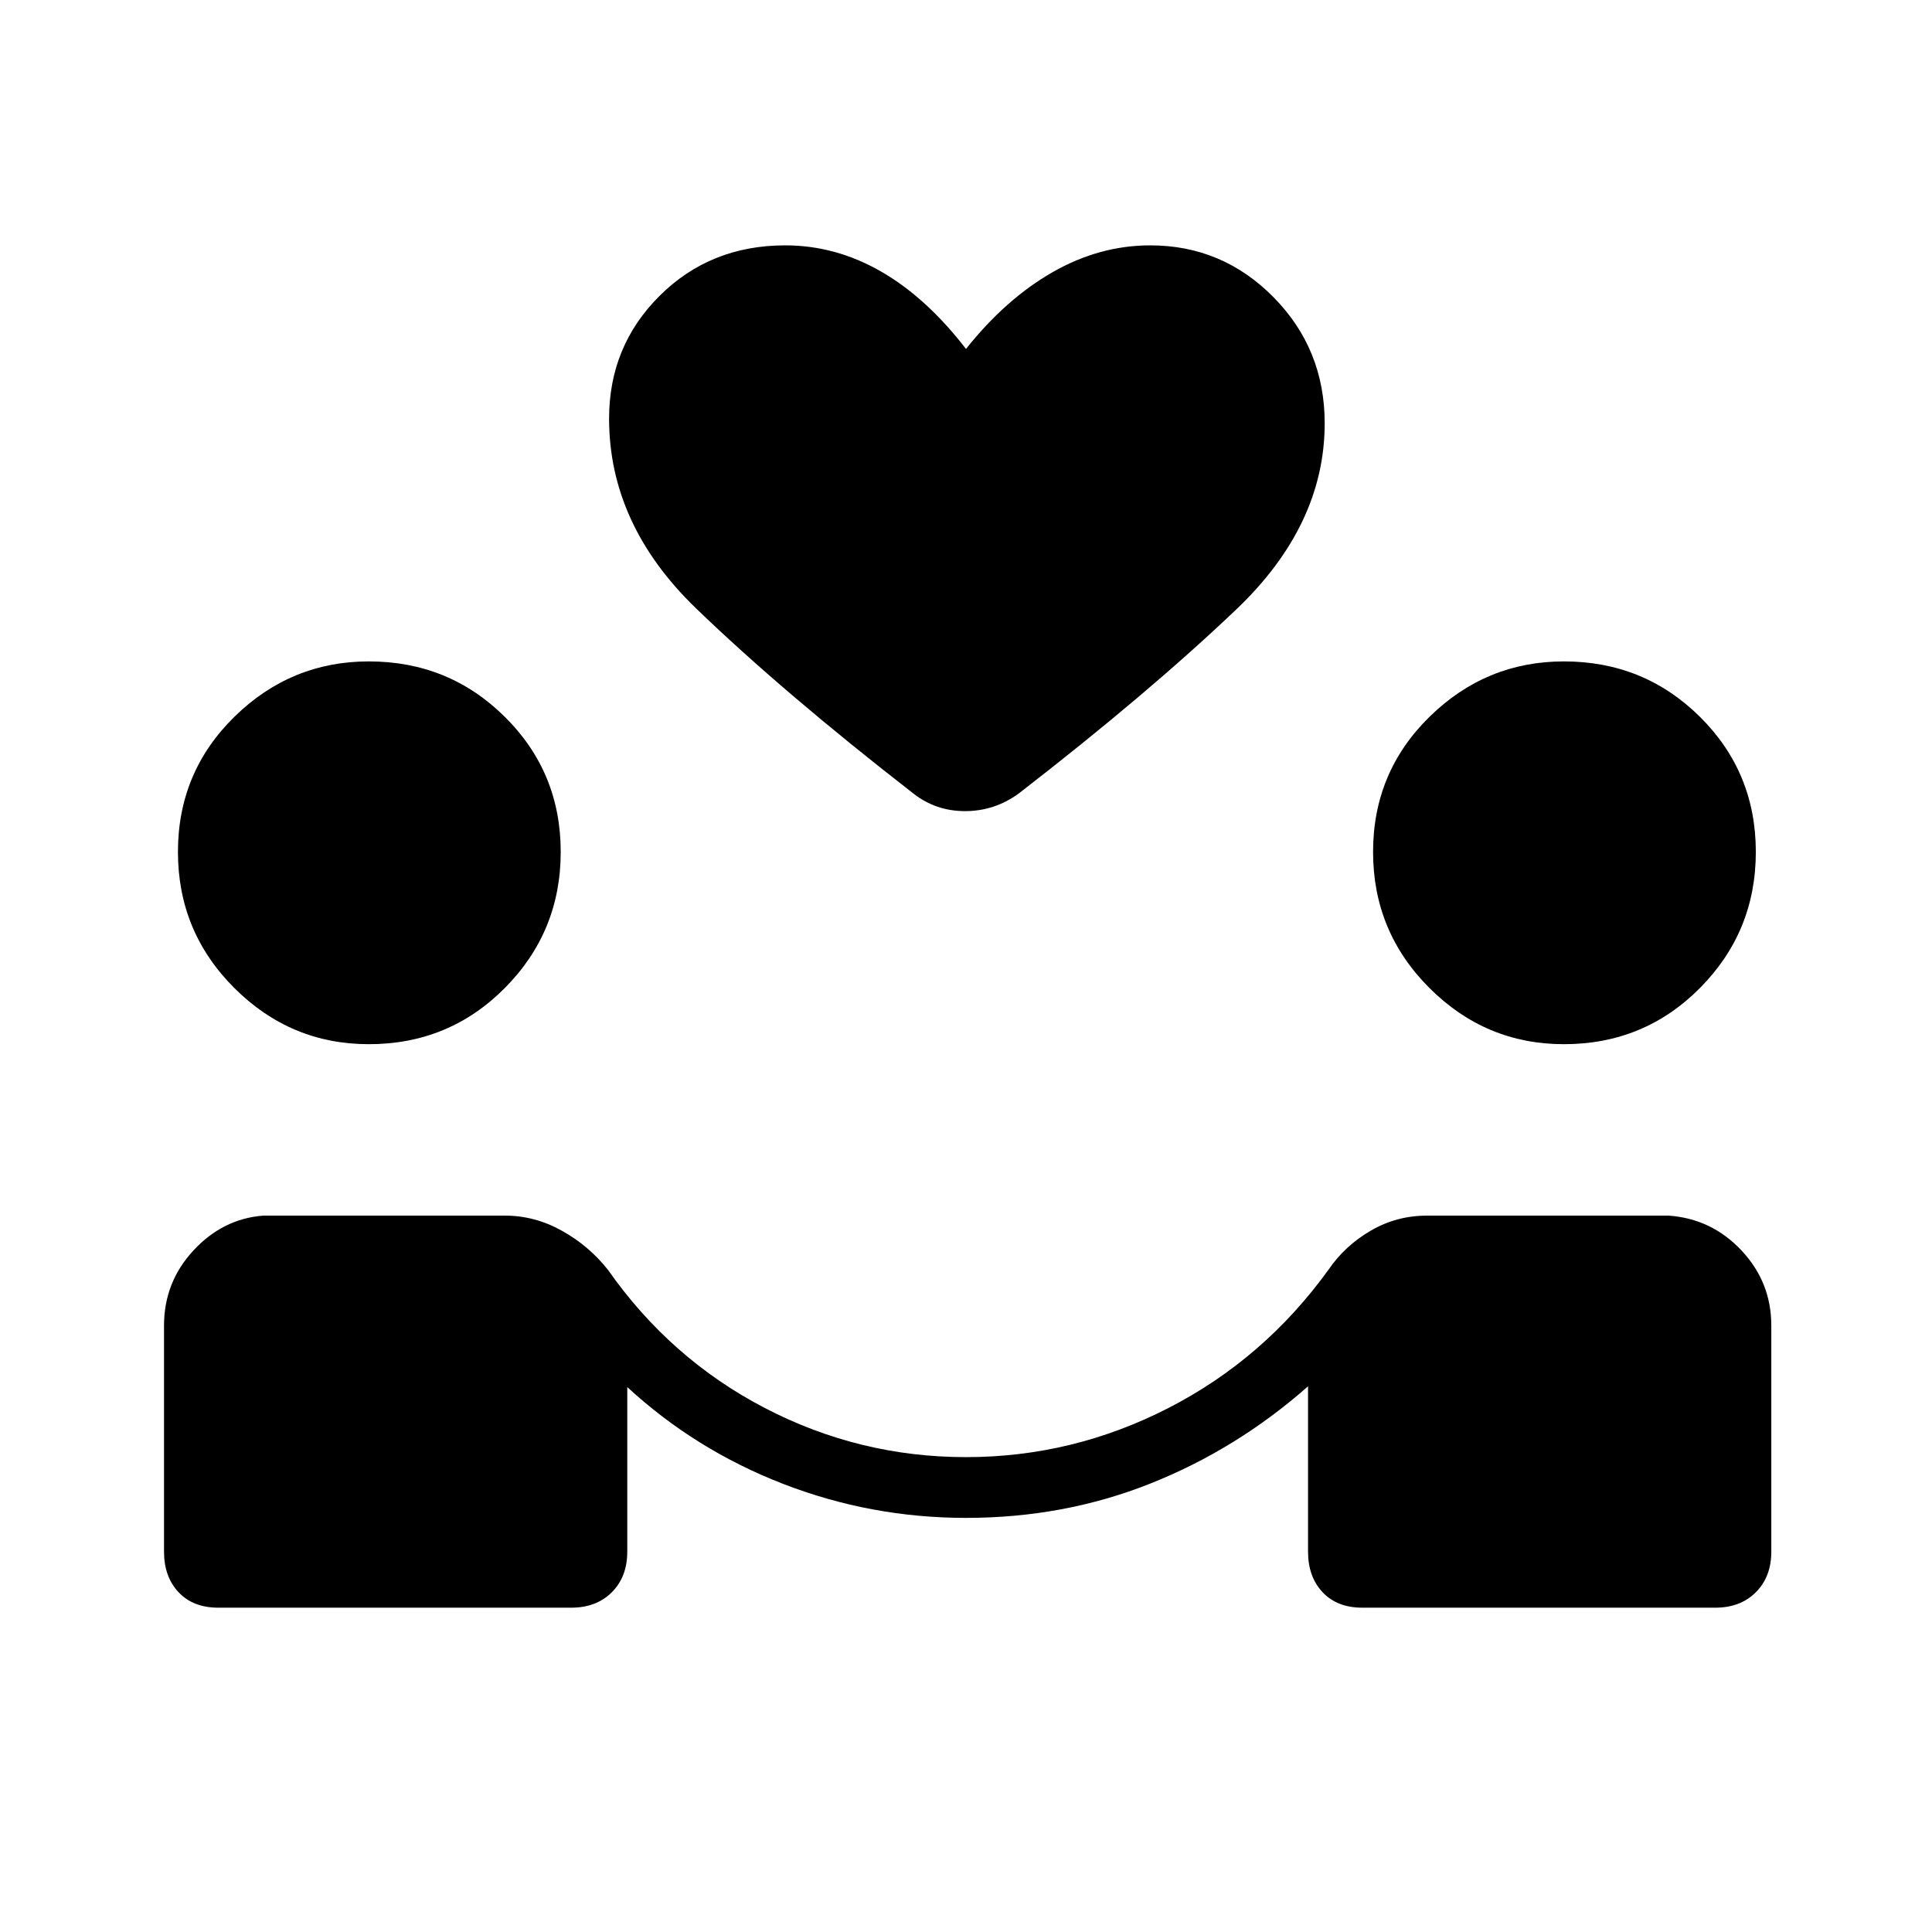 <svg xmlns="http://www.w3.org/2000/svg" height="48" viewBox="0 -960 960 960" width="48"><path d="M479.99-205.77q-47.26 0-90.87-16.9-43.62-16.91-77.43-48.1V-189q0 12.5-7.67 20.17-7.67 7.68-20.17 7.68H108.46q-12.5 0-19.73-7.68Q81.5-176.5 81.5-189v-112.31q0-21.57 14.62-37.34 14.61-15.77 34.65-17.31H251q14.69 0 28.15 7.48 13.47 7.48 22.93 19.44 31.04 44.27 77.96 68.67 46.93 24.41 99.96 24.41 53.03 0 100.59-24.41 47.56-24.4 79.6-68.82 8.08-11.81 20.91-19.29 12.82-7.48 27.9-7.48h120.23q21.3 1.54 36.11 17.31 14.81 15.77 14.81 37.34V-189q0 12.5-7.67 20.17-7.67 7.68-20.17 7.68H676.92q-12.5 0-19.73-7.68-7.23-7.67-7.23-20.17v-82.15q-35.34 31.19-78.26 48.28-42.92 17.1-91.71 17.1ZM183.26-441.15q-38.91 0-66.88-27.97-27.96-27.96-27.96-67.56 0-39.63 28.05-67.15 28.05-27.52 66.8-27.52 39.75 0 67.55 27.52 27.8 27.52 27.8 67.15 0 39.6-27.72 67.56-27.71 27.97-67.64 27.97Zm593.85 0q-38.92 0-66.88-27.97-27.96-27.96-27.96-67.56 0-39.63 28.05-67.15 28.05-27.52 66.8-27.52 39.75 0 67.55 27.52 27.79 27.52 27.79 67.15 0 39.6-27.71 67.56-27.71 27.97-67.64 27.97ZM480-786.62q19.73-24.8 43.02-38.13 23.28-13.33 48.55-13.33 35.81 0 61.24 25.77 25.42 25.77 25.42 62.62 0 50.69-43.98 92.56-43.98 41.86-108.2 91.53-12 8.64-26.53 8.64-14.52 0-25.64-8.73-64.69-50.23-107.96-91.96-43.27-41.73-43.27-94.35 0-36.08 25.18-61.08 25.17-25 62.36-25 24.96 0 47.52 12.95 22.56 12.94 42.29 38.51Z"/></svg>